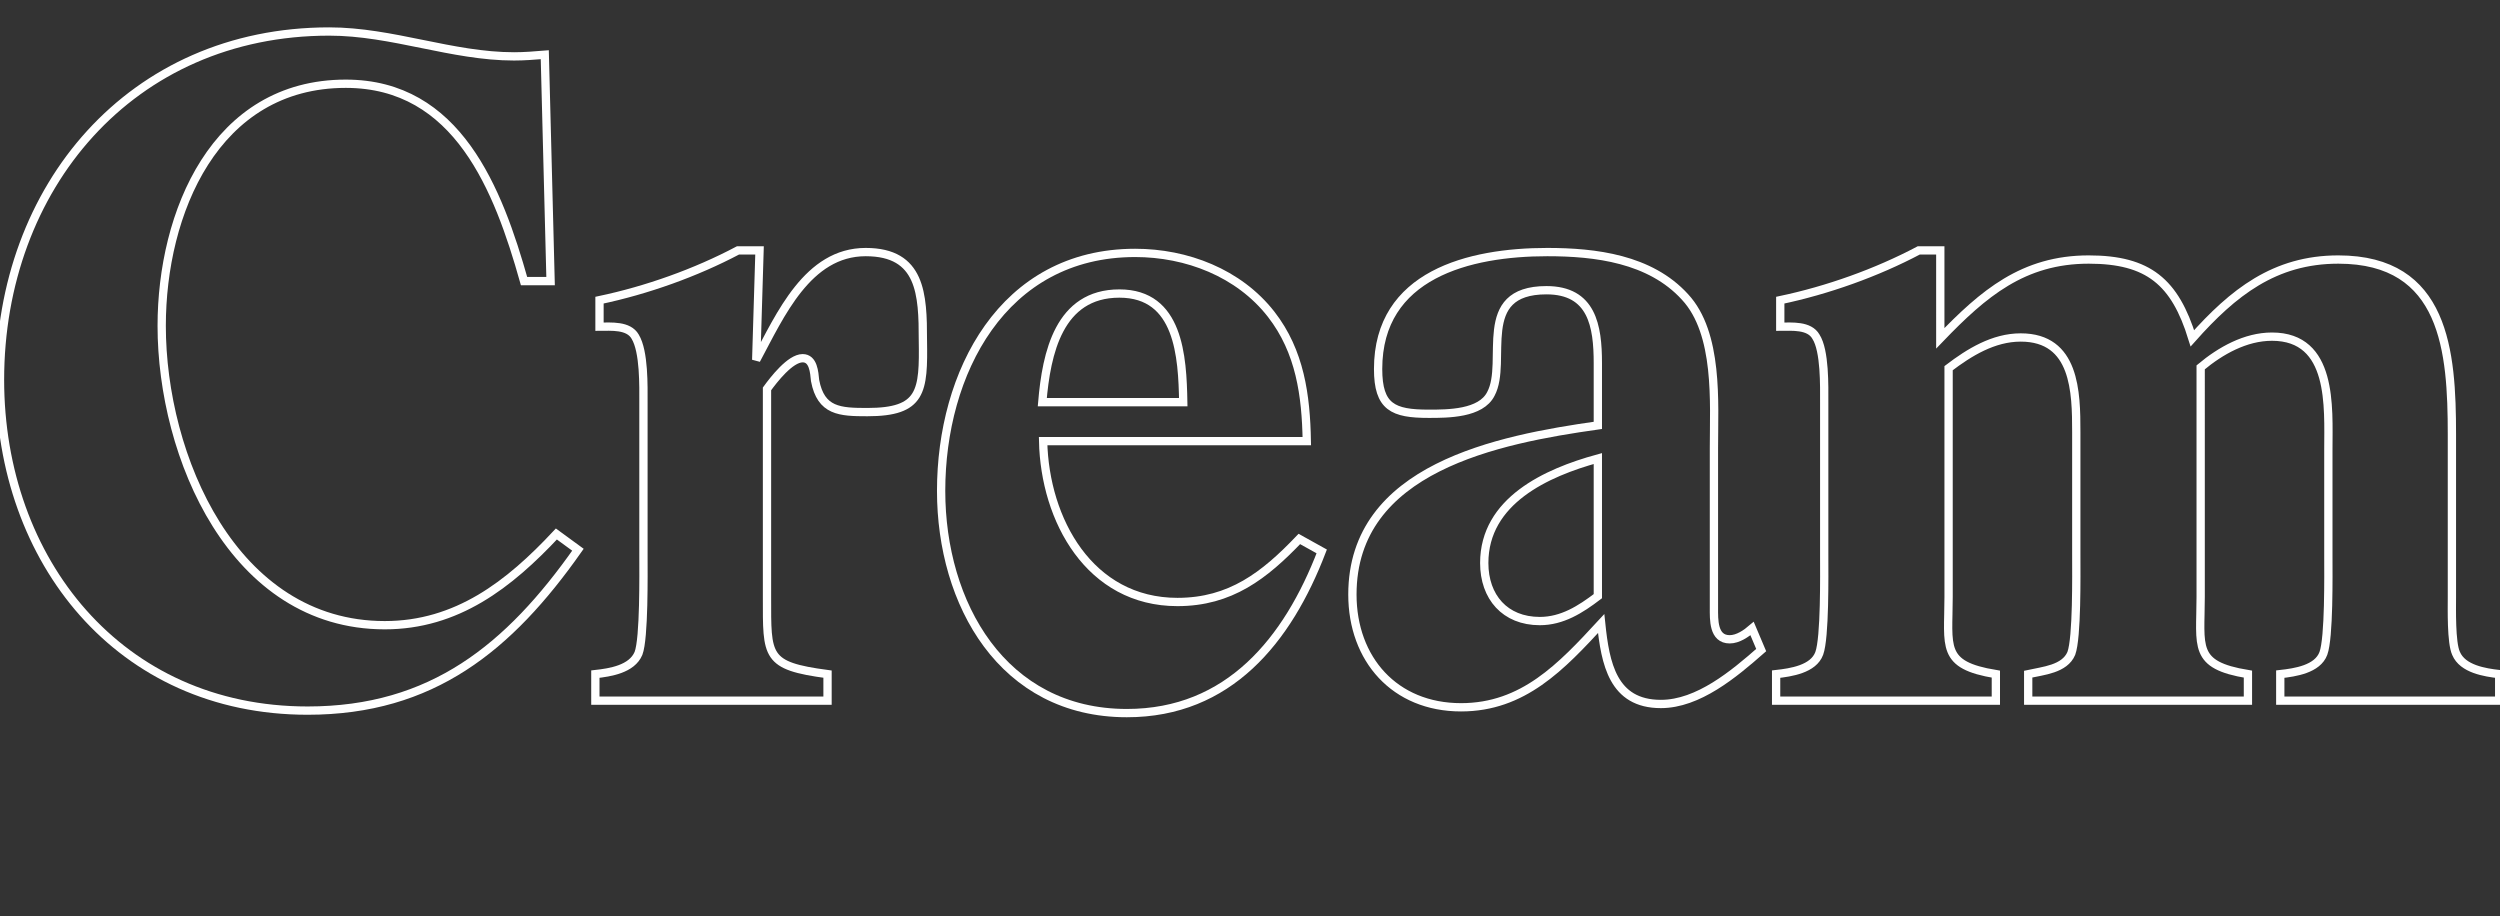 <?xml version="1.0" encoding="utf-8"?>
<!-- Generator: Adobe Illustrator 25.1.0, SVG Export Plug-In . SVG Version: 6.00 Build 0)  -->
<svg version="1.1" id="Layer_1" xmlns="http://www.w3.org/2000/svg" xmlns:xlink="http://www.w3.org/1999/xlink" x="0px" y="0px"
	 viewBox="0 0 301.5 110.5" style="enable-background:new 0 0 301.5 110.5;" xml:space="preserve">
<rect x="0" y="0" width="301.5" height="110.5" fill="#333333" stroke="none"/>
<style type="text/css">
	.st0{
		fill:#fff;
		fill-opacity:0;
		stroke:#fff;
		stroke-opacity: 1;
	}
</style>
<g>
	<path class="st0" d="M37.1,85.7C14.4,85.7,0,67.6,0,45.8C0,22.6,15.8,3.8,39.7,3.8c7.6,0,14.8,3,22.3,3c1.2,0,2.5-0.1,3.7-0.2
		l0.7,27.3h-3.2c-3.1-11-8-23.8-21.5-23.8c-15.8,0-22.2,15.6-22.2,29.2c0,15.7,8.6,36.1,26.9,36.1c8.7,0,15-4.9,20.7-11l2.6,1.9
		C61.4,78.1,52.1,85.7,37.1,85.7z"/>
	<path class="st0" d="M104.6,49.7c-3.3,0-5.6-0.1-6.3-3.8c-0.1-1-0.2-2.7-1.5-2.7c-1.5,0-3.5,2.6-4.3,3.7V72c0,7.2-0.2,8.3,7.3,9.3
		v3.2h-28v-3.2c1.8-0.2,4.4-0.6,5.2-2.5c0.7-1.8,0.6-9.7,0.6-11.8V48.6c0-2,0.1-6.2-1-8c-0.8-1.4-2.9-1.2-4.3-1.2v-3.2
		c5.7-1.2,11.6-3.3,16.7-6h2.6l-0.4,13.2c2.9-5.4,6.2-13,13.2-13c6.7,0,6.9,5.1,6.9,10.6C111.4,47.2,111.2,49.7,104.6,49.7z"/>
	<path class="st0" d="M135.9,86c-15,0-22.4-13.2-22.4-26.8c0-14.2,7.4-28.7,23.4-28.7c6.2,0,12.5,2.4,16.4,7.4
		c3.5,4.5,4.2,9.8,4.3,15.3h-31.8c0.2,9.5,5.6,19.4,16.2,19.4c6.4,0,10.5-3.2,14.7-7.6l2.7,1.5C155.3,77.2,148.2,86,135.9,86z
		 M135,35.4c-7.3,0-8.8,7.2-9.3,13.1h17C142.6,43,142.2,35.4,135,35.4z"/>
	<path class="st0" d="M200.3,84.9c-5.8,0-6.7-4.9-7.2-9.7c-4.8,5.2-9.4,10.1-16.9,10.1c-8,0-13.1-5.8-13.1-13.6
		c0-15.3,17.6-18.7,29.6-20.4v-7.5c0-4.5-0.7-8.8-6.2-8.8c-8.7,0-4.6,8.6-6.7,12.5c-1.2,2.4-5.2,2.4-7.5,2.4c-4.3,0-6.1-0.8-6.1-5.4
		c0-11.4,11-14.1,20.4-14.1c5.8,0,12.4,0.8,16.6,5.4c4.1,4.4,3.5,12.8,3.5,18.2v19.3c0,1.4-0.1,3.8,1.9,3.8c1,0,2-0.7,2.7-1.3
		l1.1,2.6C209.1,81.3,204.8,84.9,200.3,84.9z M192.7,55.3C186.5,57,179,60.4,179,67.9c0,4.1,2.5,7,6.7,7c2.7,0,4.9-1.4,7-3V55.3z"/>
	<path class="st0" d="M275,84.5v-3.2c1.8-0.2,4.5-0.6,5.2-2.5c0.7-1.9,0.6-9.5,0.6-11.7V54.2c0-5.1,0.6-13.6-6.8-13.6
		c-3.2,0-6.2,1.7-8.6,3.7V72c0,6-1,8.2,5.7,9.3v3.2h-26.5v-3.2c1.8-0.4,4.4-0.6,5.2-2.5c0.7-1.9,0.6-9.5,0.6-11.8V52.1
		c0-4.8-0.1-11.4-6.7-11.4c-3.3,0-6.2,1.8-8.7,3.7V72c0,6-1,8.2,5.7,9.3v3.2h-26.5v-3.2c1.8-0.2,4.5-0.6,5.2-2.5
		c0.7-1.9,0.6-9.5,0.6-11.8V48.5c0-1.9,0.1-6.2-1-7.9c-0.8-1.4-2.9-1.2-4.3-1.2v-3.2c5.7-1.2,11.6-3.3,16.7-6h2.6L234,40.8
		c5.2-5.4,10-9.5,17.9-9.5c7.2,0,10.4,2.7,12.5,9.5c4.9-5.5,9.9-9.5,17.6-9.5c12.9,0,13.7,11.1,13.7,21.1V72c0,1.4-0.1,5.5,0.5,6.8
		c0.8,1.9,3.5,2.3,5.2,2.5v3.2H275z"/>
</g>
</svg>
